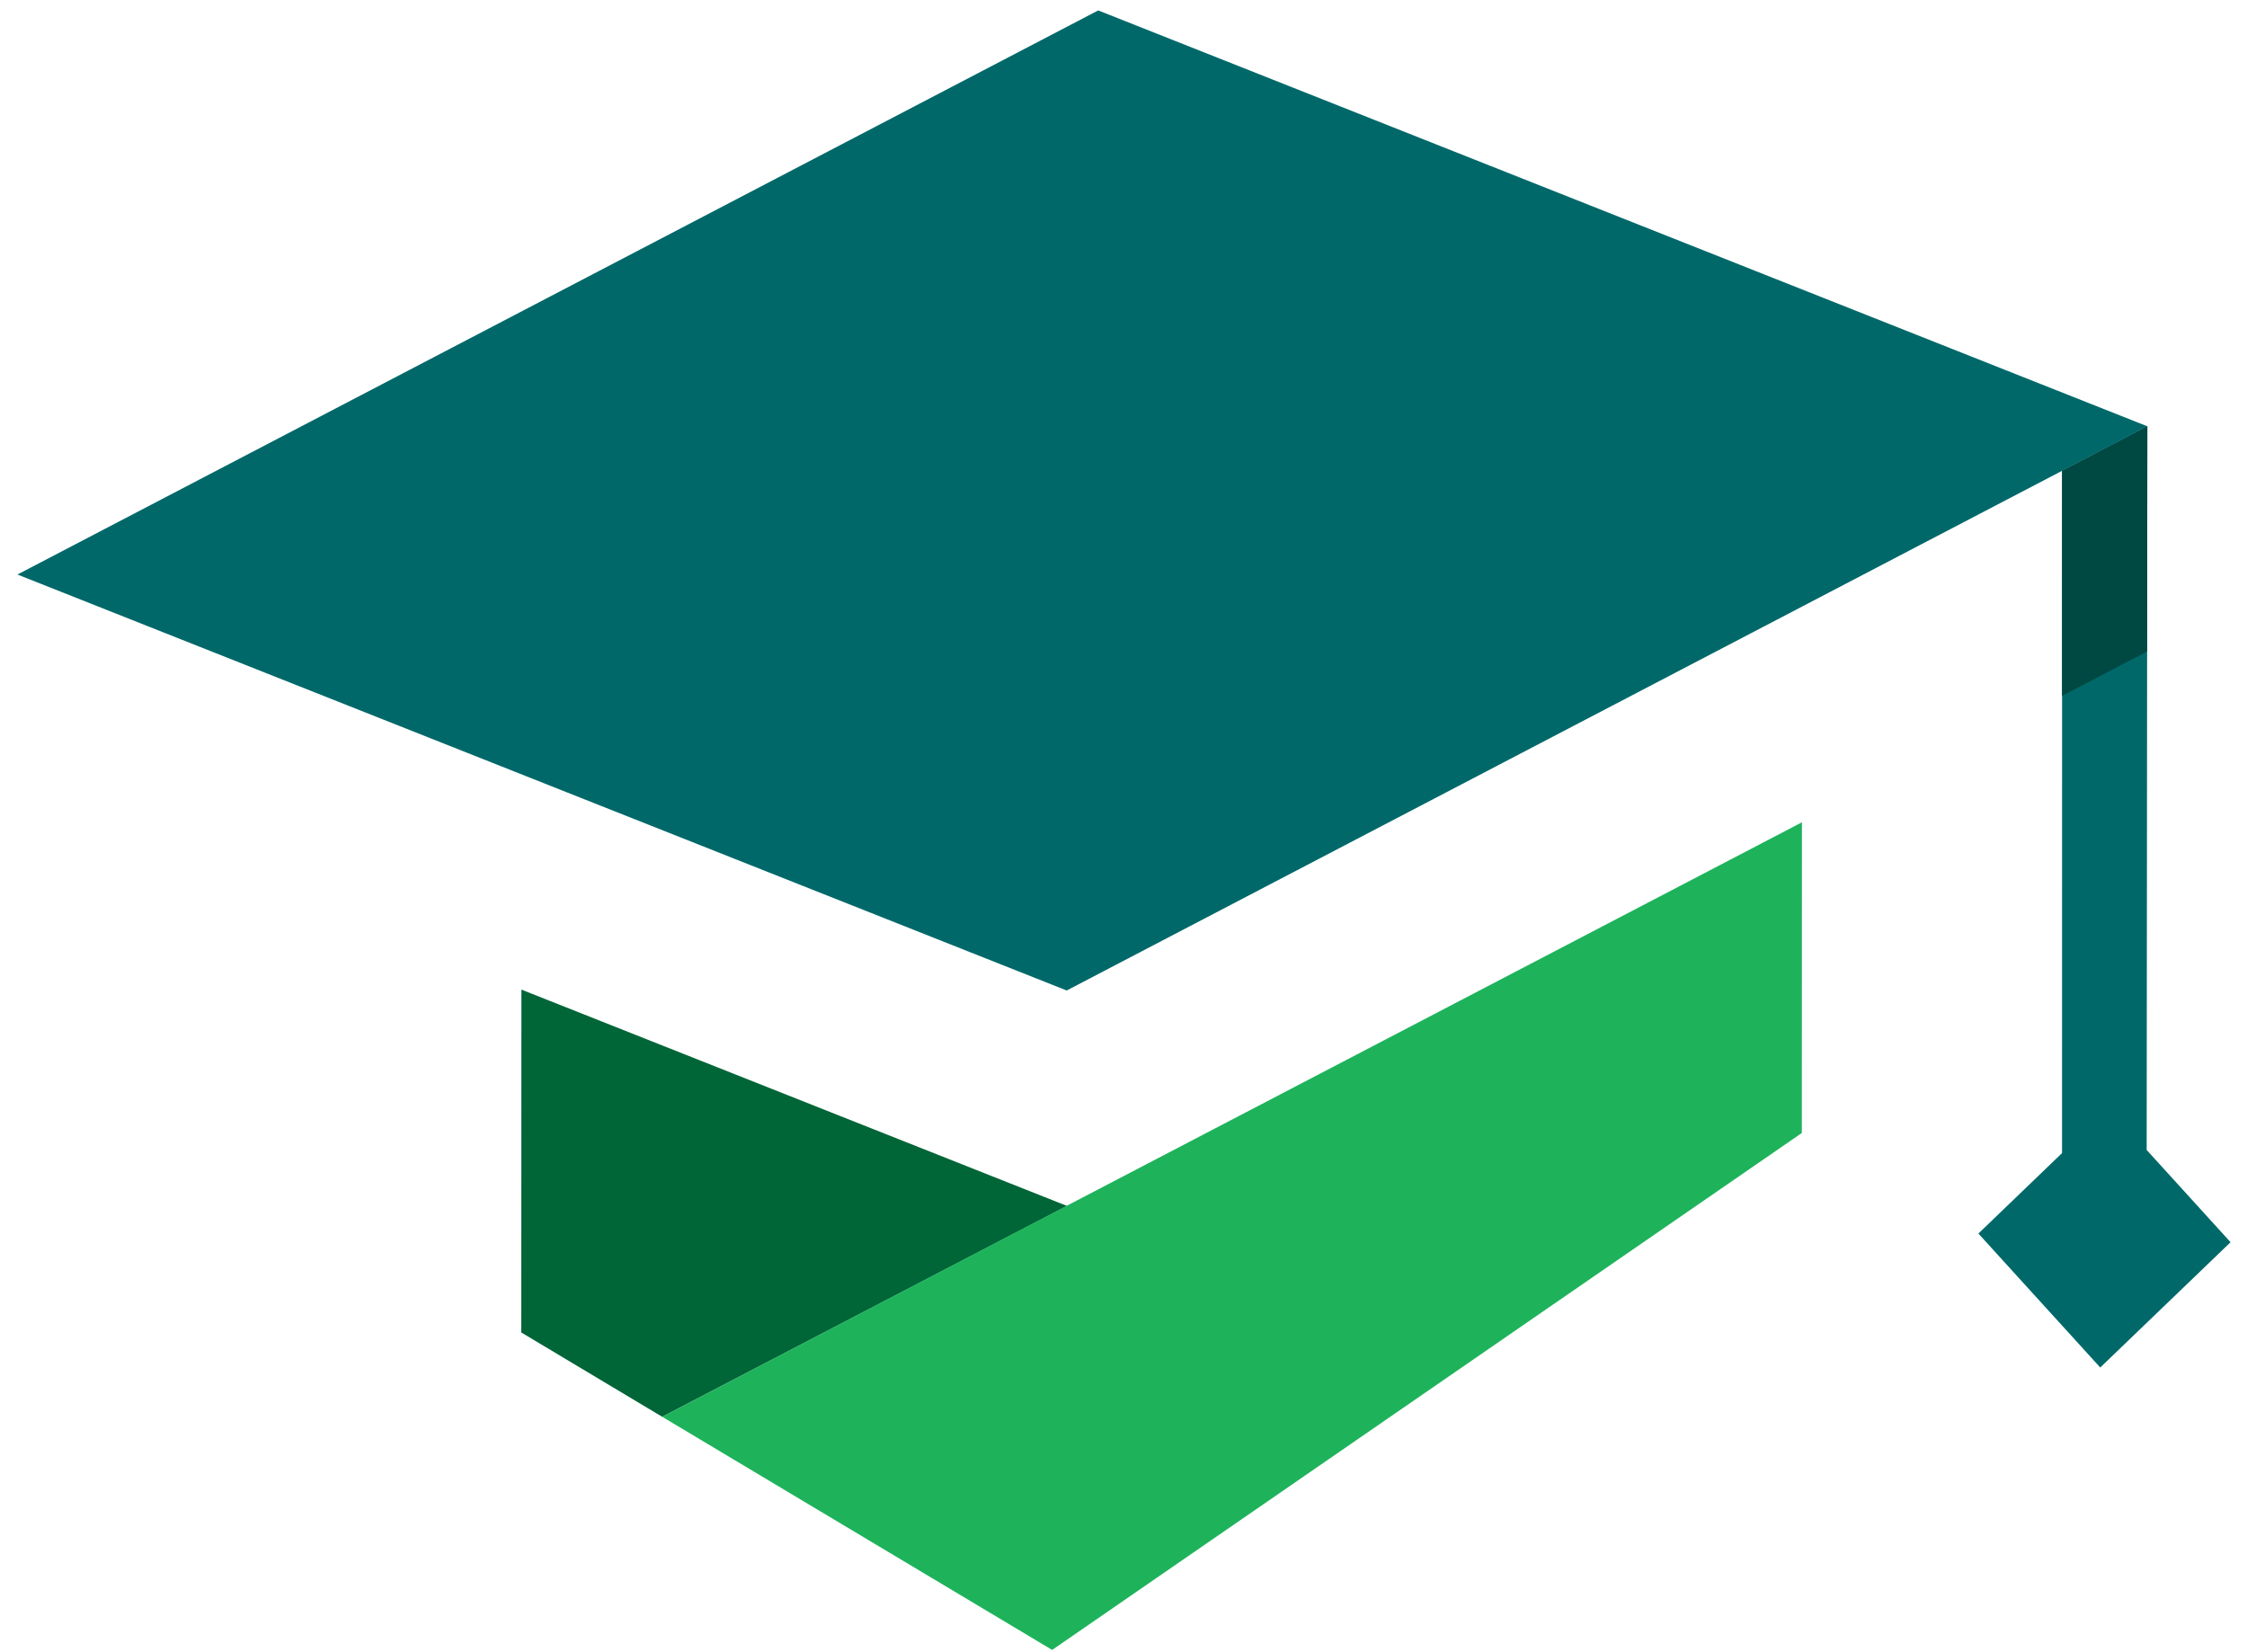 <svg class="absolute right-0 left-0 mx-auto md:static h-11 md:h-10 lg:h-14 shrink-0" xmlns="http://www.w3.org/2000/svg" viewBox="0 20 1020 750">
                <polygon fill="#006537" points="484.34,567.41 300.6,663.13 236.63,624.86 236.69,469.22"></polygon>
                <polygon fill="#1EB35B" points="817.97,393.27 817.92,534.3 477.61,768.96 300.6,663.13"></polygon>
                <polygon fill="#006869" points="974.76,213.51 484.22,469.62 7.91,280.8 498.52,24.73"></polygon>
                <line fill="#1A3D3D" x1="931.68" y1="313.64" x2="931.59" y2="313.82"></line>
                <polygon fill="#006869" points="1012.54,583.89 953.38,640.76 898.07,579.95 936.04,543.43 936.06,233.71 974.75,213.5 974.46,542.02"></polygon>
                <polygon fill="#004842" points="974.76,213.51 974.66,315.72 936.05,335.88 936.06,233.72"></polygon>
            </svg>
